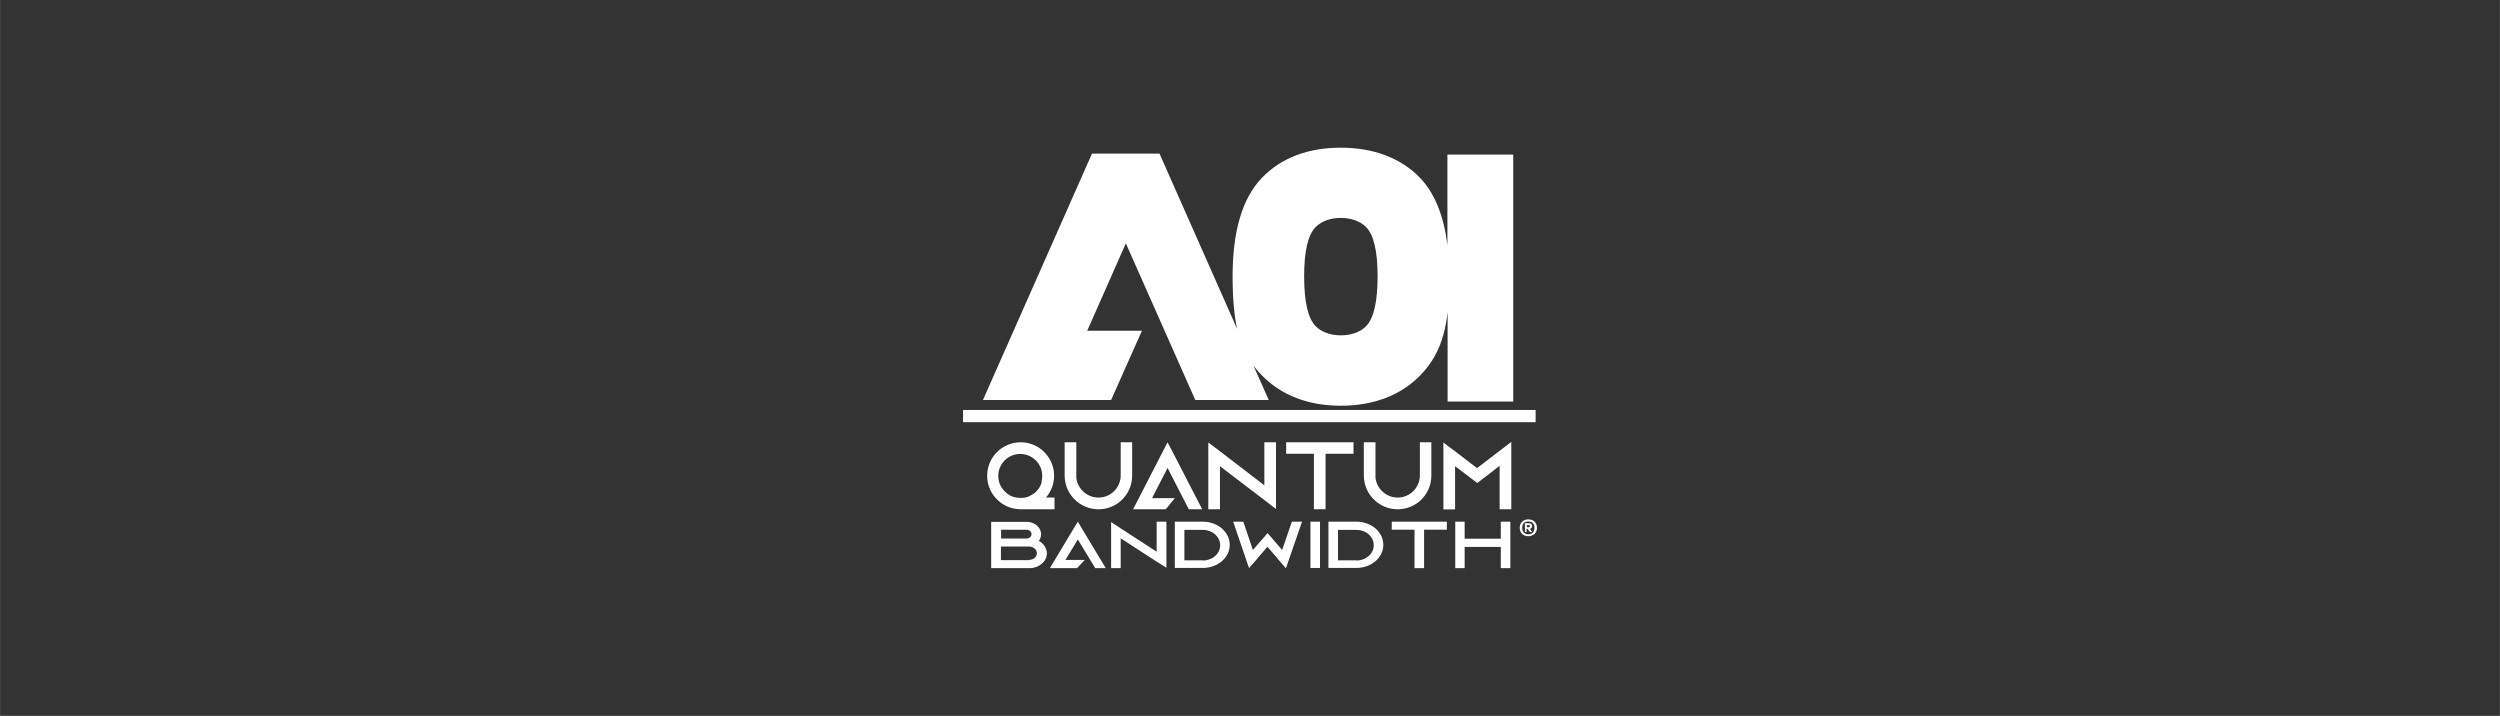 <?xml version="1.0" encoding="UTF-8"?>
<svg id="Layer_1" data-name="Layer 1" xmlns="http://www.w3.org/2000/svg" width="46.1mm" height="13.2mm" viewBox="0 0 130.68 37.42">
  <rect x="0" y="0" width="130.68" height="37.42" fill="#333333" stroke="none"/>
  <g id="f9b8dc1f-e59e-42f2-9fb3-bdefc9a03e27_1" data-name="f9b8dc1f-e59e-42f2-9fb3-bdefc9a03e27@1">
    <rect x="50.34" y="21.43" width="29.93" height=".64" fill="#fff"/>
    <path d="M75.66,8.08v4.73c-.19-1.53-.66-2.7-1.42-3.5-1.01-1.06-2.46-1.59-4.16-1.59s-3.12.53-4.13,1.59c-1.01,1.06-1.52,2.77-1.52,5.14,0,1.12.08,2.04.24,2.75l-4.06-9.17h-3.53l-5.7,12.88h6.7l1.61-3.62h-2.86l2.02-4.57,3.63,8.19h3.84l-.8-1.8c.12.17.26.33.41.48,1.03,1.08,2.47,1.62,4.16,1.62s3.15-.54,4.18-1.62c.57-.59.97-1.3,1.19-2.13.09-.33.16-.71.21-1.15v4.68h3.43v-12.91h-3.43ZM71.4,17.06c-.31.32-.81.47-1.32.47s-.99-.16-1.3-.47c-.41-.41-.61-1.28-.61-2.61s.2-2.18.61-2.59c.31-.31.8-.47,1.3-.47s1.01.16,1.32.47c.41.41.61,1.27.61,2.59s-.2,2.2-.61,2.61Z" fill="#fff"/>
    <g>
      <path d="M79.44,27.59c0-.25.17-.44.45-.44s.45.19.45.44-.17.44-.45.44-.45-.19-.45-.44ZM80.21,27.59c0-.2-.1-.33-.32-.33s-.32.13-.32.33.11.34.32.34.32-.13.32-.34ZM79.71,27.82v-.47h.21c.1,0,.17.05.17.14h0c0,.09-.04.14-.12.15l.12.17h-.12l-.12-.17h-.05v.17h-.1ZM79.81,27.56h.11s.06-.02.06-.05h0s-.02-.06-.06-.06h-.11v.11Z" fill="#fff"/>
      <g>
        <path d="M54.68,26c.26-.3.42-.7.42-1.13,0-.97-.79-1.75-1.75-1.75s-1.75.78-1.75,1.75.79,1.75,1.75,1.75h1.77v-.61h-.44ZM54.46,25.19c-.03.1-.07.19-.12.28-.05.09-.12.16-.19.24-.05.04-.09.08-.14.11-.04.02-.07.05-.12.07-.11.07-.23.11-.37.13,0,0-.01,0-.02,0-.05,0-.11.01-.16.01-.12,0-.24-.02-.35-.05-.11-.03-.21-.08-.3-.15-.06-.04-.12-.09-.17-.14-.02-.02-.05-.05-.07-.08-.05-.05-.09-.12-.13-.18-.03-.07-.07-.13-.09-.21-.03-.11-.05-.22-.05-.34,0-.64.52-1.15,1.15-1.15s1.15.51,1.15,1.15c0,.11-.02.22-.04.32Z" fill="#fff"/>
        <path d="M79,23.12v3.5h-.61v-2.27c-.22.17-.44.34-.66.51-.17.13-.34.25-.51.39-.17-.13-.34-.26-.51-.39-.22-.16-.43-.33-.65-.49v2.26h-.61v-3.5c.2.16.4.31.61.46.38.3.77.59,1.15.88.39-.3.78-.6,1.16-.89.2-.15.4-.3.6-.46h.01Z" fill="#fff"/>
        <polygon points="61.03 24.46 60.22 26.04 61.41 26.04 60.94 26.62 59.23 26.62 61.03 23.12 61.38 23.79 62.84 26.62 62.14 26.62 61.03 24.46" fill="#fff"/>
        <path d="M59.18,23.12v1.74c0,.53-.23,1-.6,1.33-.29.25-.66.41-1.07.43h-.18c-.41-.02-.78-.18-1.07-.43-.37-.32-.61-.8-.61-1.33v-1.74h.61v1.61s0,.08,0,.12,0,.08,0,.12c.06.58.56,1.04,1.16,1.04.64,0,1.16-.52,1.16-1.16v-1.73h.6Z" fill="#fff"/>
        <path d="M74.82,23.12v1.74c0,.53-.23,1-.6,1.33-.29.25-.66.41-1.07.43h-.18c-.41-.02-.78-.18-1.07-.43-.37-.32-.61-.8-.61-1.33v-1.74h.61v1.61s0,.08,0,.12,0,.08,0,.12c.06.58.56,1.04,1.16,1.04.64,0,1.16-.52,1.16-1.16v-1.73h.6Z" fill="#fff"/>
        <polygon points="70.75 23.12 70.75 23.72 69.29 23.72 69.29 26.62 68.68 26.62 68.68 23.72 67.23 23.72 67.23 23.12 70.75 23.12" fill="#fff"/>
        <polygon points="66.7 23.12 66.7 26.61 66.09 26.14 63.77 24.37 63.77 26.62 63.16 26.62 63.16 23.13 63.77 23.59 66.09 25.37 66.09 23.12 66.7 23.12" fill="#fff"/>
        <path d="M62.87,27.27h-1.46v2.42h1.46c.78,0,1.41-.54,1.41-1.21s-.63-1.21-1.41-1.21ZM62.88,29.29h-.97v-1.59h.97c.5,0,.9.36.9.8s-.4.8-.9.8Z" fill="#fff"/>
        <path d="M70.9,27.27h-1.46v2.42h1.46c.78,0,1.41-.54,1.41-1.21s-.63-1.21-1.41-1.21ZM70.91,29.29h-.97v-1.59h.97c.5,0,.9.36.9.8s-.4.8-.9.8Z" fill="#fff"/>
        <polygon points="60.97 27.27 60.97 29.68 60.46 29.36 58.58 28.14 58.58 29.7 58.08 29.7 58.08 27.29 58.58 27.62 60.46 28.84 60.46 27.27 60.97 27.27" fill="#fff"/>
        <polygon points="68.06 27.27 67.22 29.7 67.21 29.7 66.84 29.27 66.25 28.58 65.67 29.26 65.29 29.7 64.46 27.27 64.99 27.27 65.49 28.75 66.26 27.87 67.02 28.75 67.53 27.27 68.06 27.27" fill="#fff"/>
        <rect x="68.5" y="27.27" width=".5" height="2.42" fill="#fff"/>
        <polygon points="78.95 27.27 78.95 29.7 78.45 29.7 78.45 28.59 76.56 28.59 76.56 29.7 76.07 29.7 76.07 27.27 76.56 27.27 76.56 28.16 78.45 28.16 78.45 27.27 78.95 27.27" fill="#fff"/>
        <polygon points="75.63 27.27 75.63 27.69 74.44 27.69 74.44 29.7 73.94 29.7 73.94 27.69 72.75 27.69 72.75 27.27 75.63 27.27" fill="#fff"/>
        <polygon points="56.34 28.2 55.69 29.27 56.7 29.27 56.3 29.7 54.88 29.7 56.06 27.73 56.34 27.27 56.34 27.27 56.62 27.74 57.8 29.7 57.25 29.7 56.34 28.2" fill="#fff"/>
        <path d="M54.3,28.28s.05-.08.07-.12c.03-.07.05-.15.05-.23s-.02-.16-.05-.23c-.11-.25-.38-.42-.7-.42h-1.86v2.42h2.01c.49,0,.9-.35.9-.77,0-.27-.16-.51-.41-.65ZM52.33,27.69h1.32c.15,0,.27.1.27.23s-.12.23-.27.23h-1.32v-.46ZM53.79,29.28h-1.47v-.71h1.47c.23,0,.41.16.41.35s-.18.35-.41.35Z" fill="#fff"/>
      </g>
    </g>
  </g>
</svg>